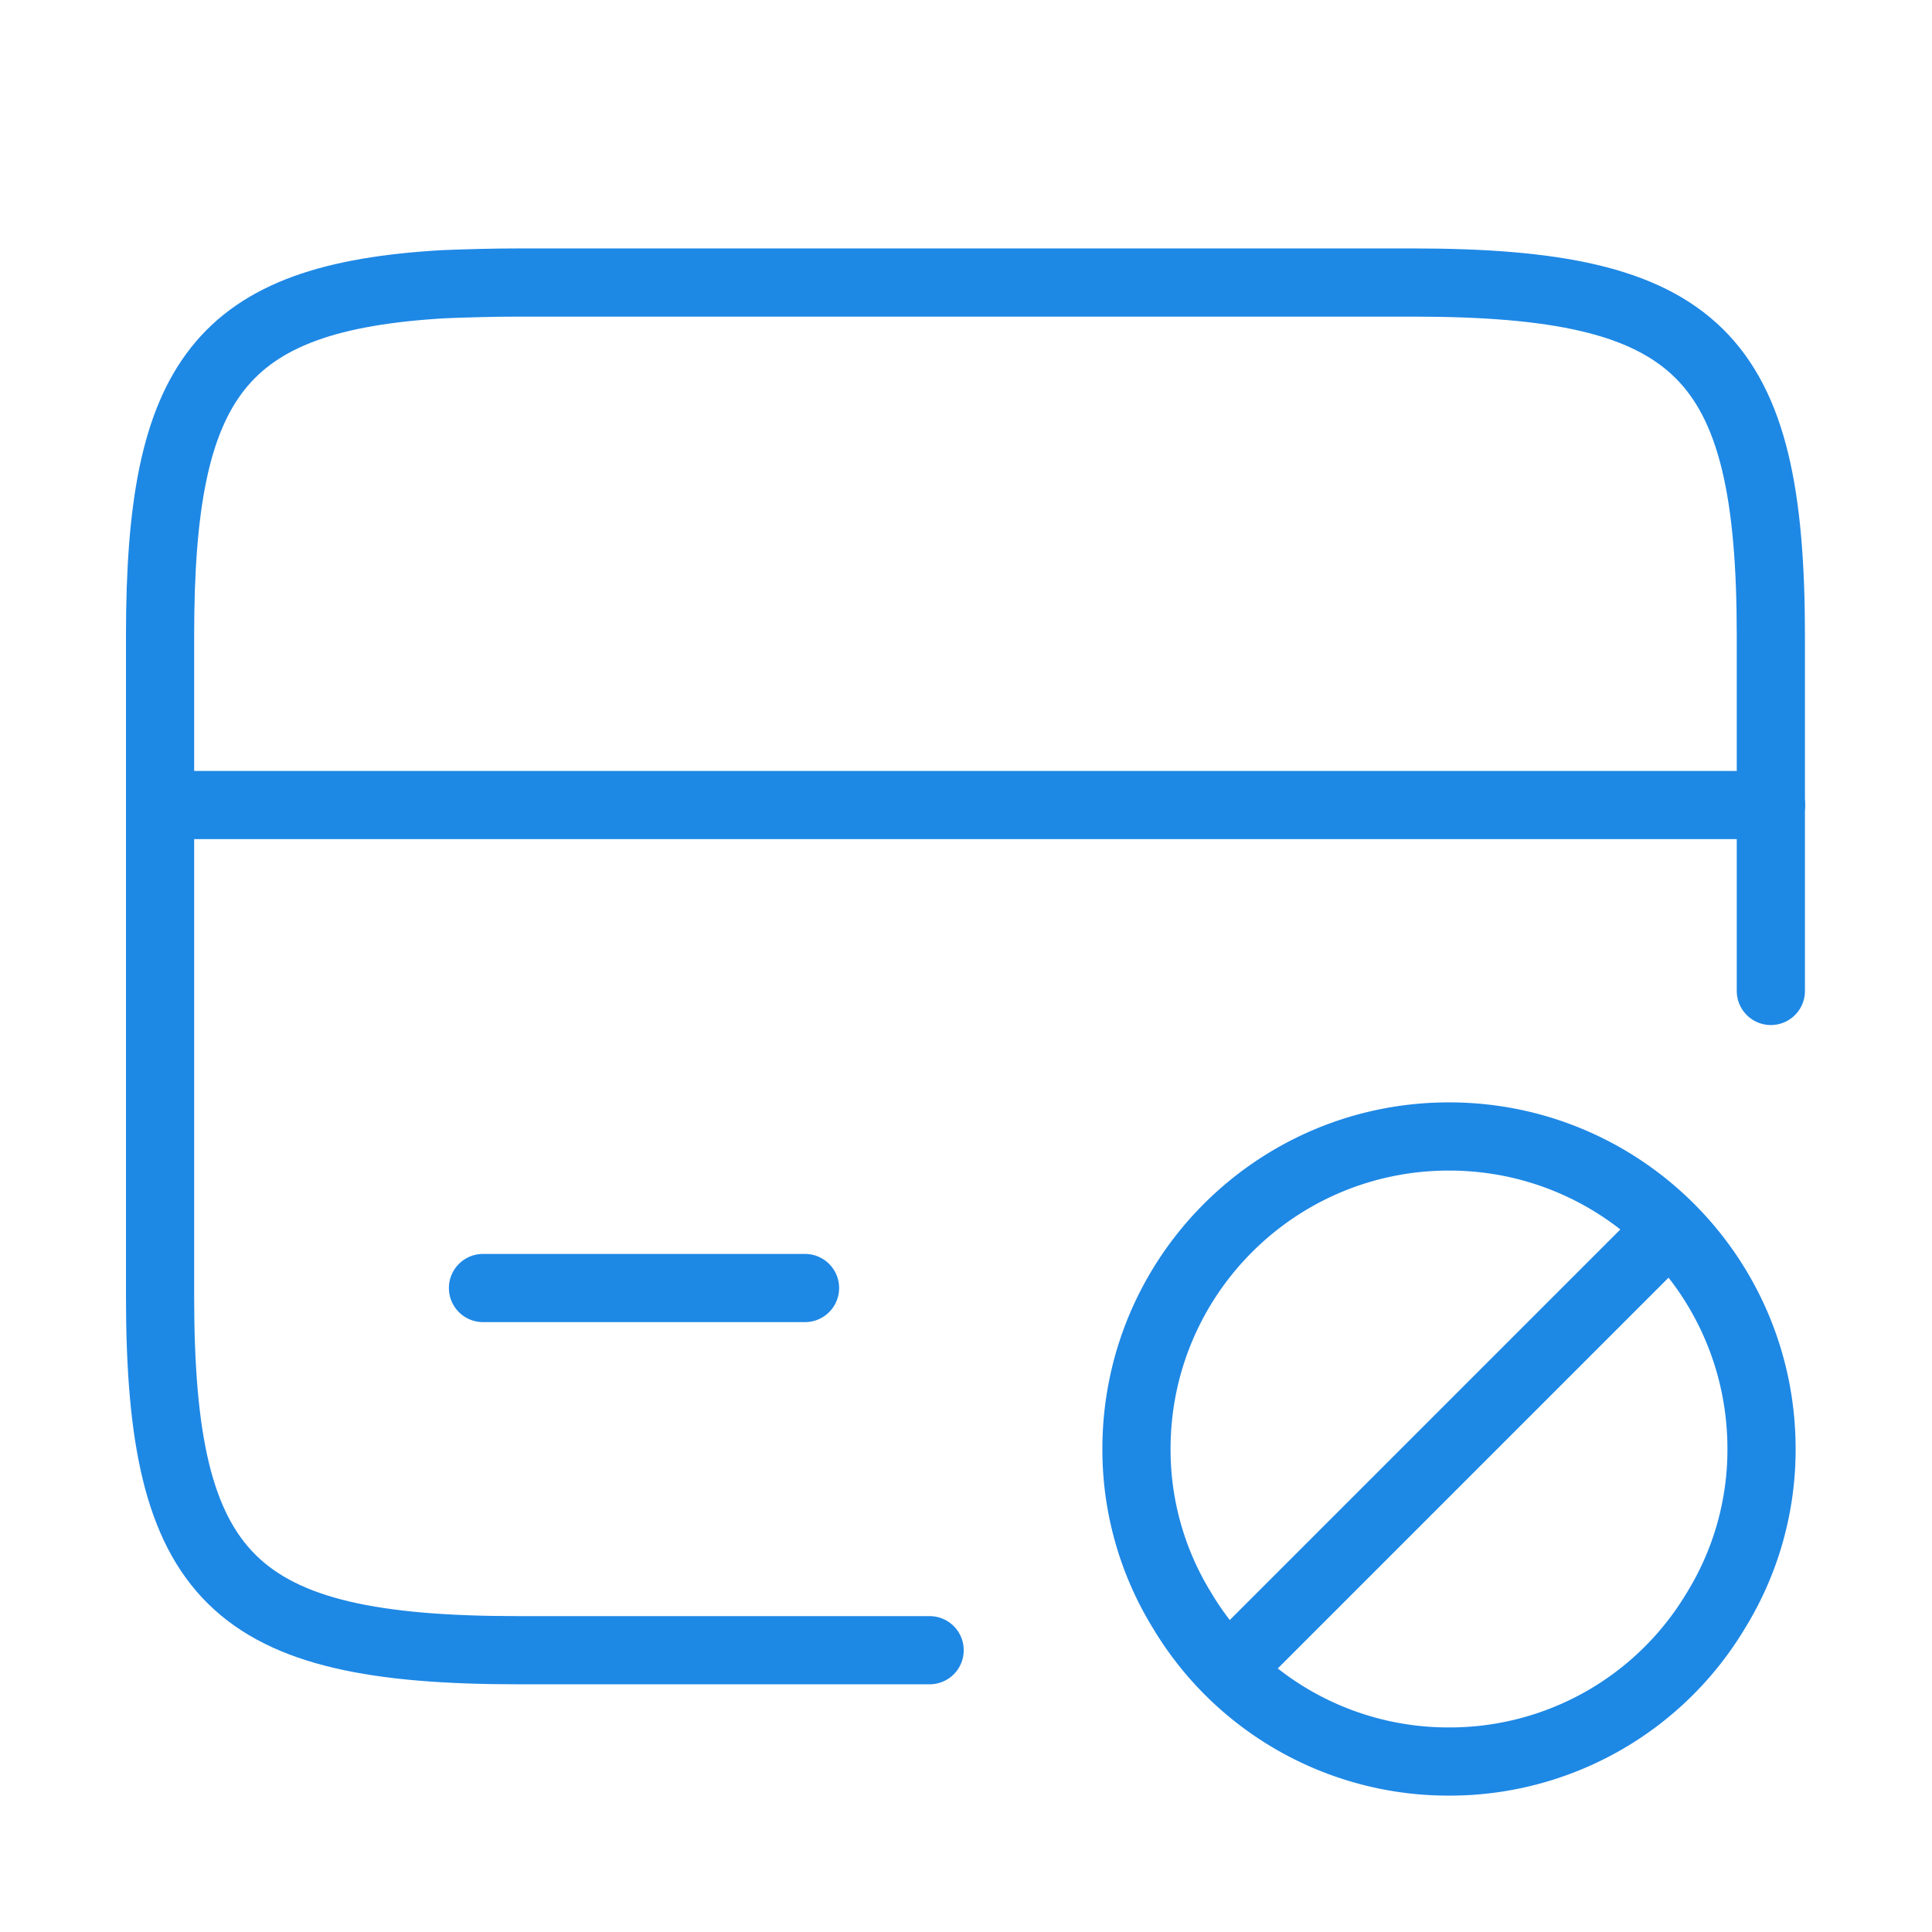 <svg xmlns="http://www.w3.org/2000/svg" width="34" height="34" fill="none"><path stroke="#1E88E5" stroke-linecap="round" stroke-linejoin="round" stroke-miterlimit="10" stroke-width="1.2" d="M2.833 14.167h28.334"/><path stroke="#1E88E5" stroke-linecap="round" stroke-linejoin="round" stroke-width="1.2" d="M16.36 29.041H9.12c-5.028 0-6.303-1.246-6.303-6.219V11.177c0-4.505 1.048-5.95 5-6.176.397-.015.836-.029 1.304-.029h15.74c5.028 0 6.303 1.247 6.303 6.22v6.247"/><path stroke="#1E88E5" stroke-linecap="round" stroke-linejoin="round" stroke-miterlimit="10" stroke-width="1.2" d="M8.5 22.667h5.667M31 25.5a5.392 5.392 0 0 1-.797 2.832A5.458 5.458 0 0 1 25.5 31a5.458 5.458 0 0 1-4.703-2.668A5.392 5.392 0 0 1 20 25.5c0-3.039 2.461-5.5 5.5-5.5s5.5 2.461 5.5 5.5ZM29 22l-7 7"/></svg>